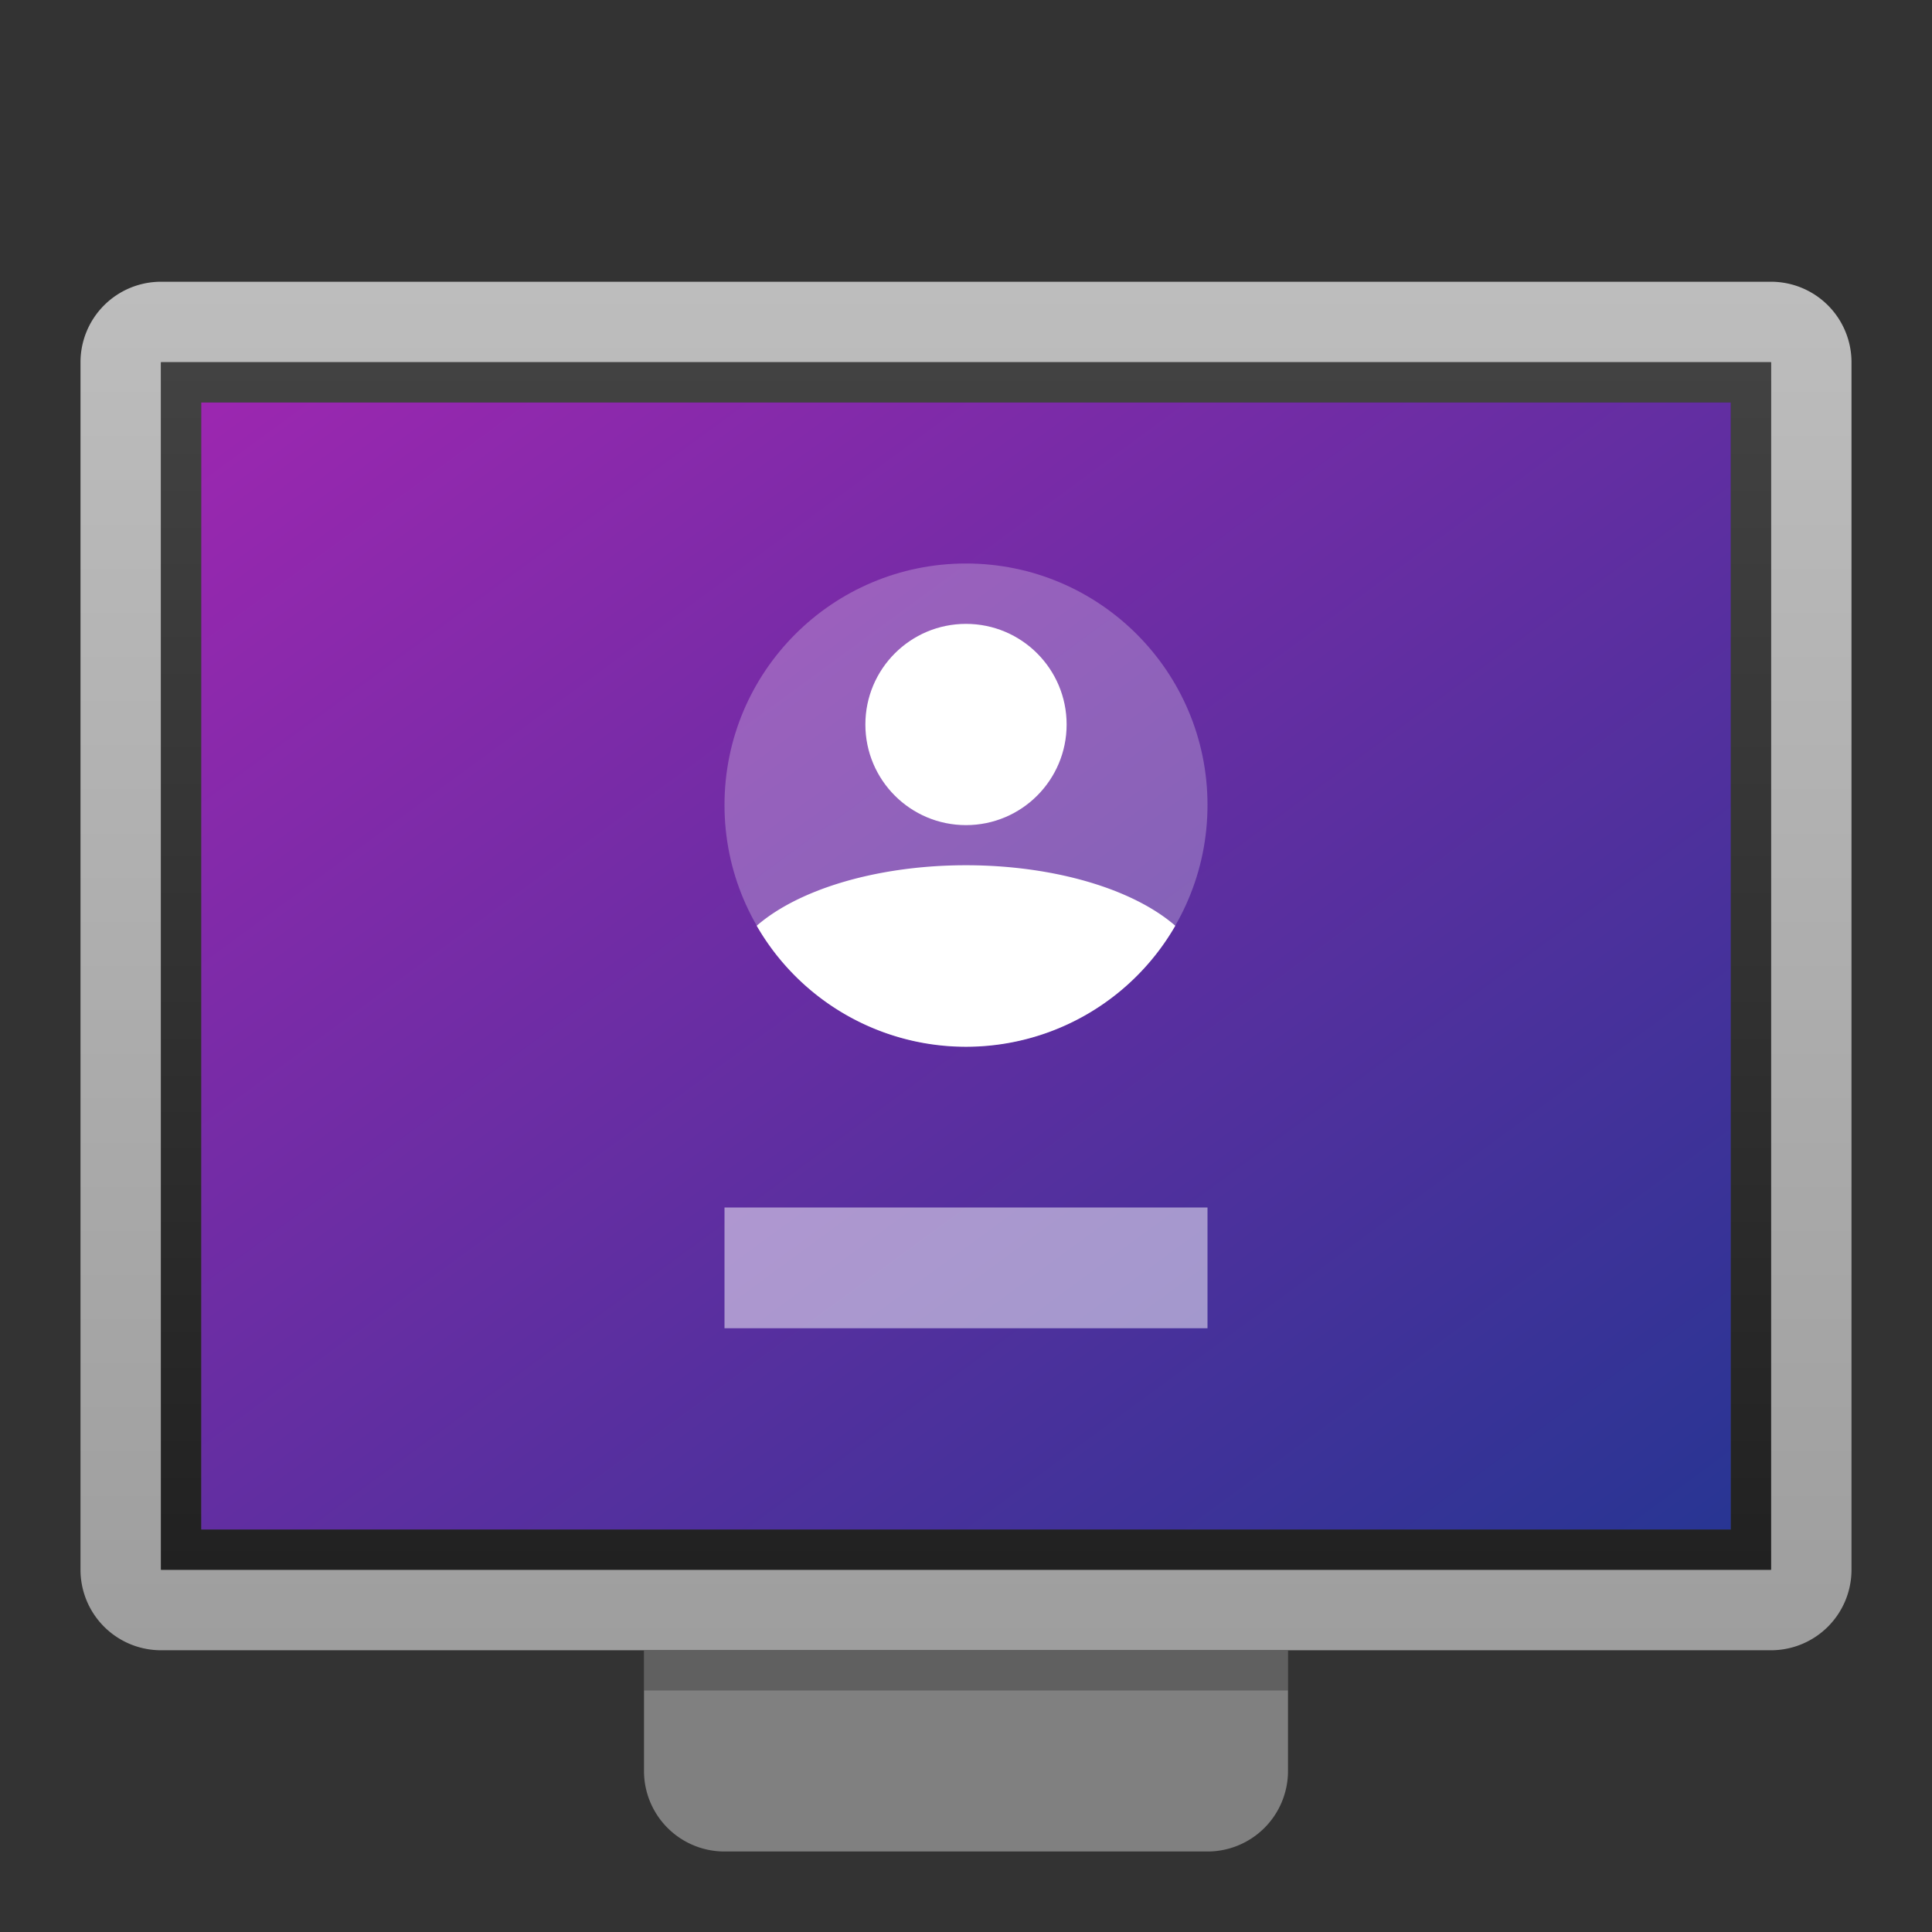 <svg xmlns="http://www.w3.org/2000/svg" viewBox="0 0 48 48">
  <rect x="0" y="0" width="48" height="48" fill="#333333" stroke="none"/>
  <defs>
    <linearGradient id="monitor-border" x1="0%" y1="0%" x2="0%" y2="100%">
      <stop offset="0%" style="stop-color:#BDBDBD"/> <!-- Gray 400 -->
      <stop offset="100%" style="stop-color:#9E9E9E"/> <!-- Gray 500 -->
    </linearGradient>
    <linearGradient id="screen-border" x1="0%" y1="0%" x2="0%" y2="100%">
      <stop offset="0%" style="stop-color:#424242"/> <!-- Gray 800 -->
      <stop offset="100%" style="stop-color:#212121"/> <!-- Gray 900 -->
    </linearGradient>
    <linearGradient id="login-screen-background" x1="0%" y1="0%" x2="100%" y2="100%">
      <stop offset="0%" style="stop-color:#9C27B0"/> <!-- Purple 500 -->
      <stop offset="100%" style="stop-color:#283593"/> <!-- Indigo 800 -->
    </linearGradient>
    <style type="text/css">
      .login-screen-foreground { fill: white }
      .monitor-stand { fill: #808080 }
      .darken-strongly { fill: black; fill-opacity: 0.25 }
    </style>
  </defs>

  <!-- Monitor -->
  <path style="fill:url(#monitor-border)" d="m 4,7 a 2,2 0 0 0 -2,2 v 30 a 2,2 0 0 0 2,2 h 40 a 2,2 0 0 0 2,-2 v -30 a 2,2 0 0 0 -2,-2 z m 0,2 h 40 v 30 h -40 z"/>
  <path style="fill:url(#screen-border)" d="m 4,9 v 30 h 40 v -30 z m 1,1 h 38 v 28 h -38"/>
  <path class="monitor-stand" d="m 16,41 v 3 a 2,2 0 0 0 2,2 h 12 a 2,2 0 0 0 2,-2 v -3 z"/>
  <rect class="darken-strongly" x="16" y="41" width="16" height="1"/>

  <!-- Login screen -->
  <rect style="fill:url(#login-screen-background)" x="5" y="10" width="38" height="28"/>
  <g class="login-screen-foreground">
    <g transform="translate(24,20)">
      <circle style="fill-opacity:0.25" r="6"/>
      <circle cy="-2" r="2.5"/>
      <path d="M -5.2,3 A 6,6 0 0 0 5.2,3 A 6,3 0 0 0 -5.2,3"/>
    </g>
    <rect style="fill-opacity:0.5" x="18" y="30" width="12" height="3"/>
  </g>
</svg>
